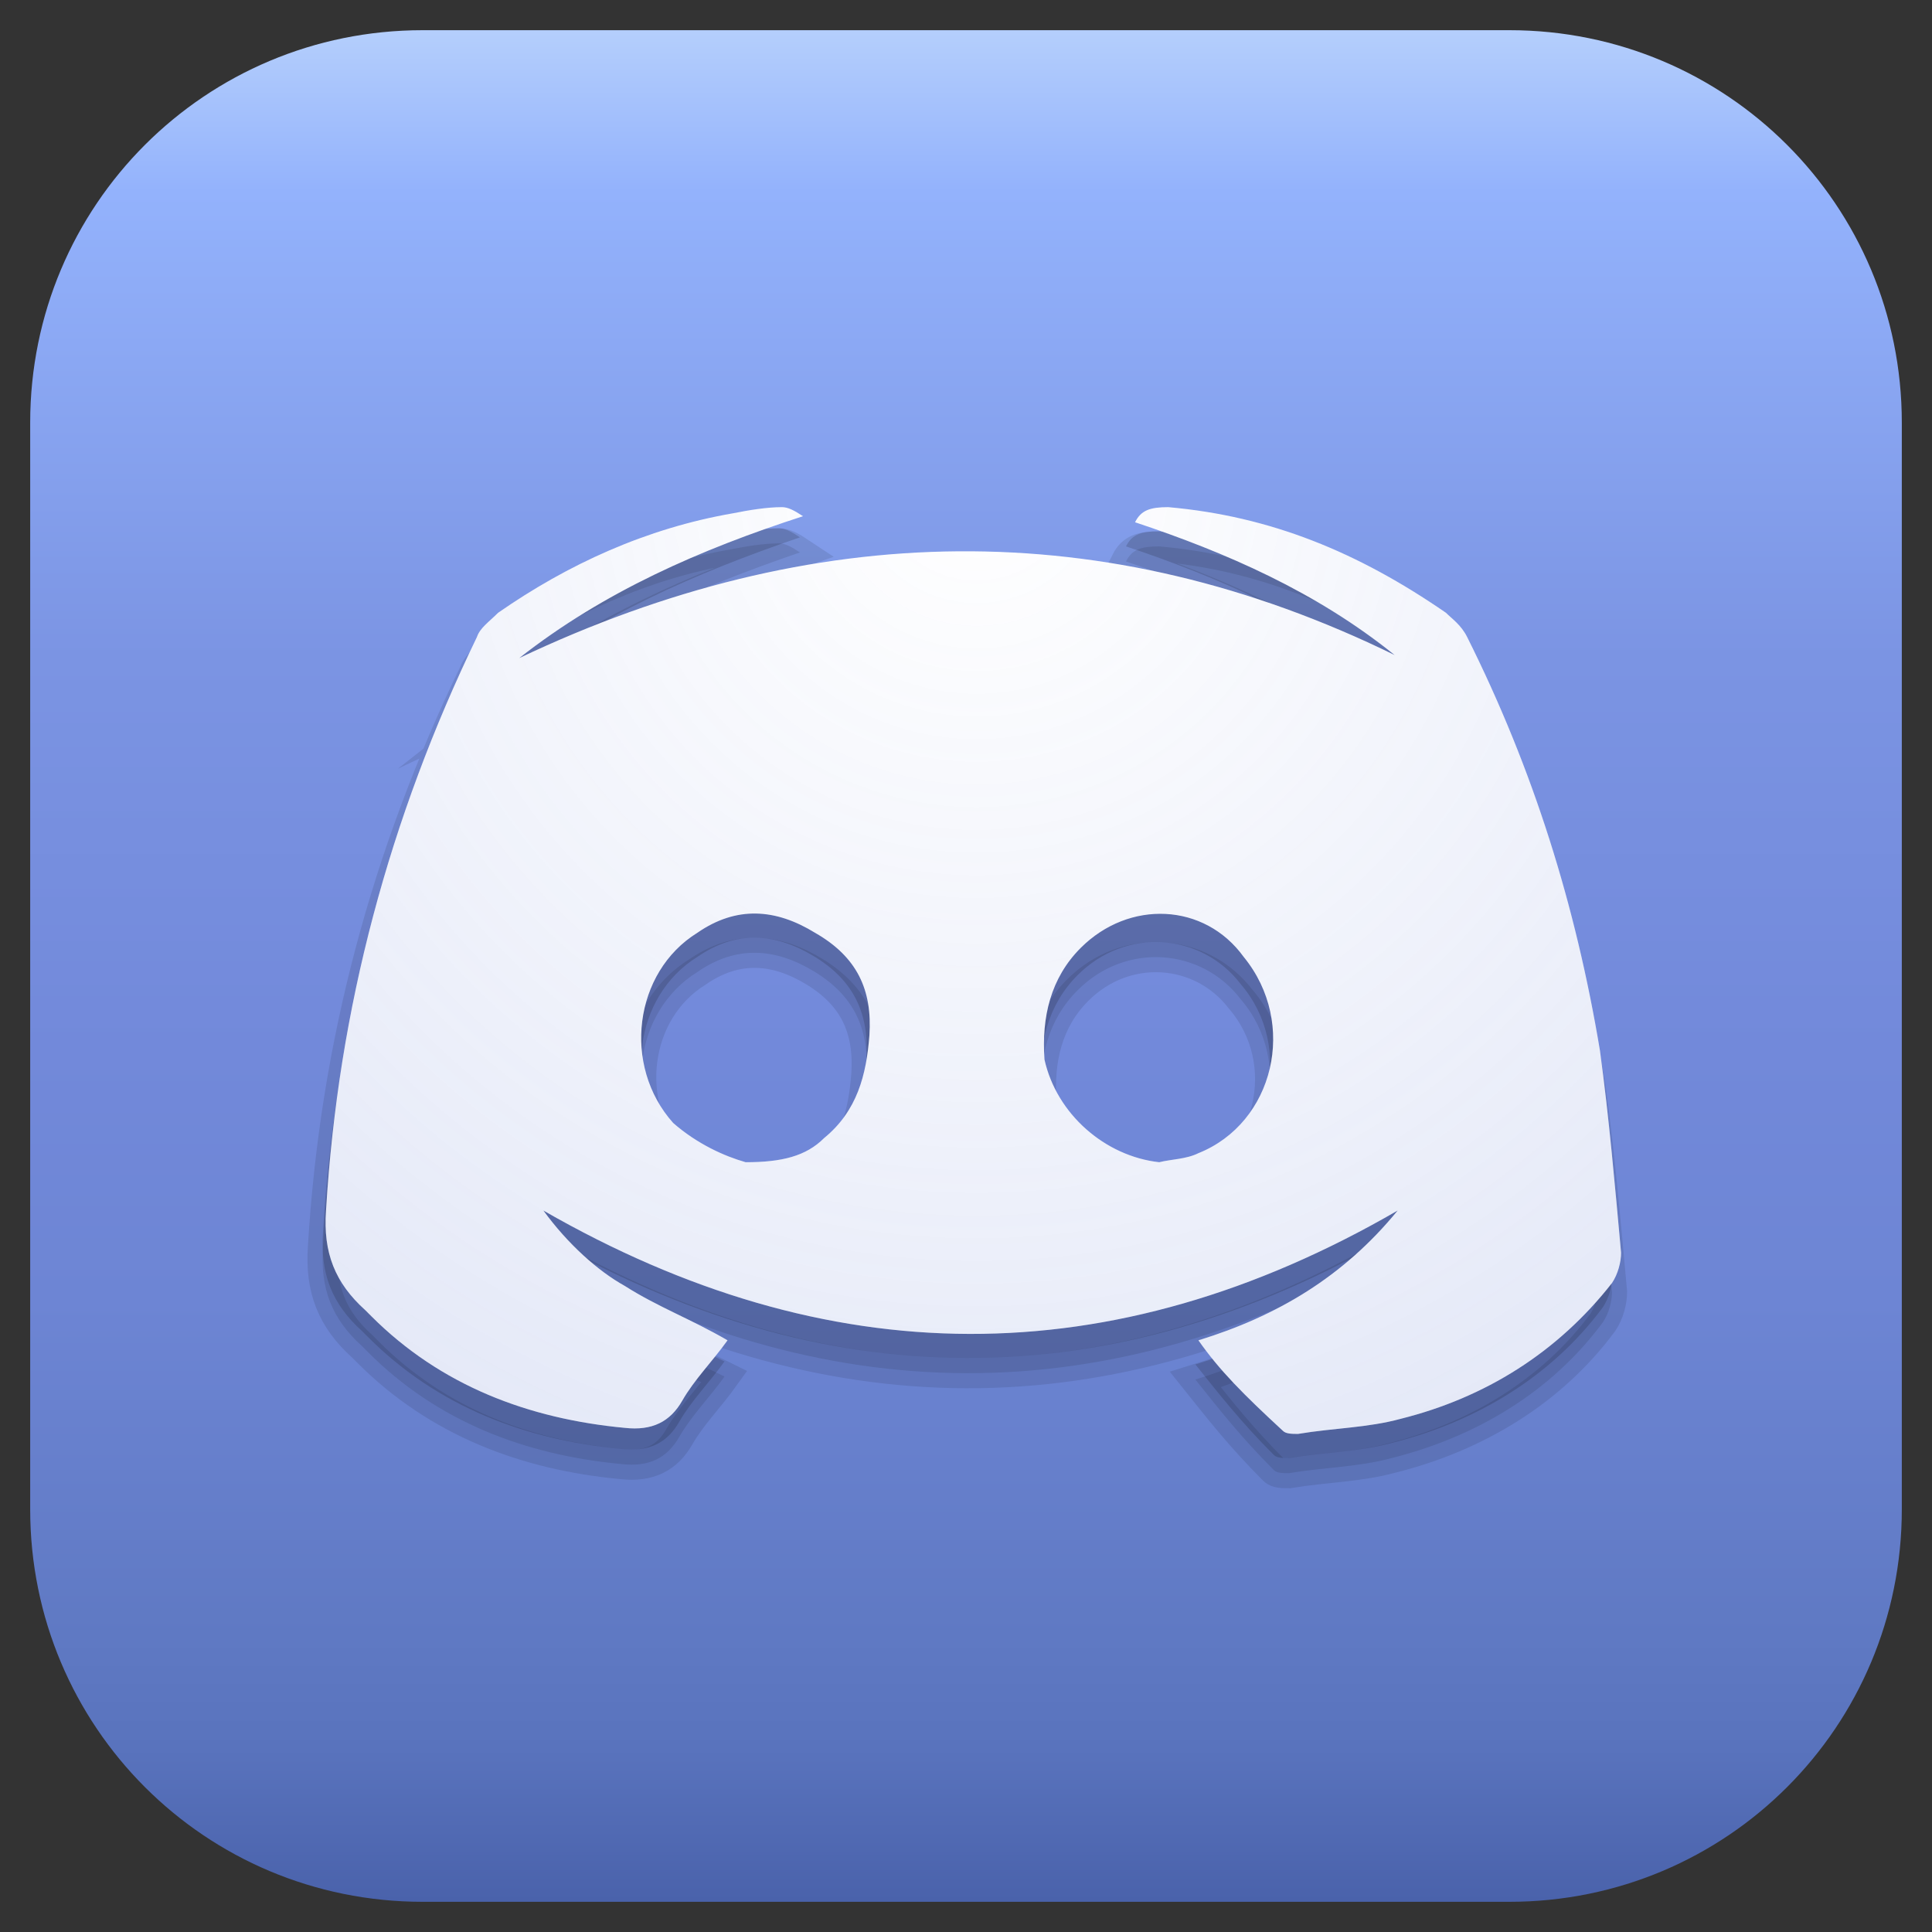 <?xml version="1.0" encoding="utf-8"?>
<!-- Generator: Adobe Illustrator 25.2.0, SVG Export Plug-In . SVG Version: 6.00 Build 0)  -->
<svg version="1.1" id="Layer_1" xmlns="http://www.w3.org/2000/svg" xmlns:xlink="http://www.w3.org/1999/xlink" x="0px" y="0px"
	 viewBox="0 0 64 64" style="enable-background:new 0 0 64 64;" xml:space="preserve">
<rect x="0" y="0" width="64" height="64" fill="#333333" stroke="none"/>
<style type="text/css">
	.st0{fill:url(#SVGID_1_);}
	.st1{display:none;}
	.st2{opacity:0.1;stroke:#000000;stroke-miterlimit:10;enable-background:new    ;}
	.st3{opacity:0.15;enable-background:new    ;}
	.st4{fill:#FFFFFF;}
	.st5{opacity:0.28;fill:url(#SVGID_2_);}
</style>
<g id="Background">
	
		<linearGradient id="SVGID_1_" gradientUnits="userSpaceOnUse" x1="32" y1="67.097" x2="32" y2="0.548" gradientTransform="matrix(1 0 0 -1 0 66)">
		<stop  offset="0" style="stop-color:#C3DBFC"/>
		<stop  offset="2.996139e-02" style="stop-color:#B5CFFC"/>
		<stop  offset="0.112" style="stop-color:#93B2FC"/>
		<stop  offset="0.344" style="stop-color:#7B94E3"/>
		<stop  offset="0.539" style="stop-color:#7289DA"/>
		<stop  offset="0.664" style="stop-color:#6D85D4"/>
		<stop  offset="0.832" style="stop-color:#5F79C3"/>
		<stop  offset="0.887" style="stop-color:#5973BD"/>
		<stop  offset="0.963" style="stop-color:#4A62AB"/>
		<stop  offset="0.989" style="stop-color:#435AA3"/>
	</linearGradient>
	<path class="st0" d="M50,63H14C6.8,63,1,57.2,1,50V14C1,6.8,6.8,1,14,1h36c7.2,0,13,5.8,13,13v36C63,57.2,57.2,63,50,63z"/>
</g>
<g id="Guides" class="st1">
</g>
<path class="st2" d="M39.6,45.7c2.6-0.8,4.8-2.1,6.6-4.3c-9.5,5.5-18.9,5.4-28.3,0c0.8,1.1,1.7,2,2.7,2.5c1.1,0.7,2.2,1.1,3.4,1.7
	c-0.5,0.7-1.1,1.3-1.5,2s-1,1-1.9,0.9c-3.2-0.3-6.1-1.4-8.4-3.7c-0.1-0.1-0.1-0.1-0.2-0.2c-1-0.9-1.4-1.9-1.3-3.3
	c0.4-6.7,2.1-13,5-19c0.1-0.3,0.4-0.5,0.7-0.8c2.3-1.6,4.9-2.8,7.8-3.3c0.5-0.1,1.1-0.2,1.6-0.2c0.2,0,0.4,0.1,0.7,0.3
	c-3.5,1.2-6.7,2.6-9.5,4.8c9.7-4.6,19.3-4.8,28.9-0.1c-2.6-2.1-5.6-3.4-8.6-4.4c0.2-0.4,0.5-0.5,1.1-0.5c3.4,0.3,6.3,1.5,9.2,3.5
	c0.2,0.2,0.5,0.4,0.7,0.8c2.2,4.4,3.6,8.8,4.4,13.7c0.3,2.2,0.5,4.5,0.7,6.7c0,0.3-0.1,0.7-0.3,1c-1.7,2.3-4.2,3.8-7,4.5
	c-1.1,0.3-2.2,0.3-3.4,0.5c-0.2,0-0.4,0-0.5-0.1C41.1,47.6,40.4,46.7,39.6,45.7L39.6,45.7z M24.6,39.8c1.2,0,2-0.2,2.6-0.8
	c1.1-0.9,1.4-2.1,1.5-3.4c0.1-1.5-0.4-2.6-1.7-3.4c-1.3-0.8-2.6-0.9-3.9,0c-2.1,1.3-2.5,4.4-0.8,6.3C23.1,39.3,24,39.7,24.6,39.8
	L24.6,39.8z M38.3,39.8c0.4-0.1,0.9-0.1,1.3-0.3c2.5-1,3.3-4.3,1.5-6.4c-1.3-1.7-3.8-1.9-5.4-0.3c-1,1-1.3,2.3-1.2,3.7
	C34.9,38.3,36.6,39.7,38.3,39.8L38.3,39.8z"/>
<path class="st3" d="M39.6,45.2c2.6-0.8,4.8-2.1,6.6-4.3c-9.5,5.5-18.9,5.4-28.3,0c0.8,1.1,1.7,2,2.7,2.5c1.1,0.7,2.2,1.1,3.4,1.7
	c-0.5,0.7-1.1,1.3-1.5,2s-1,1-1.9,0.9c-3.2-0.3-6.1-1.4-8.4-3.7c-0.1-0.1-0.1-0.1-0.2-0.2c-1-0.9-1.4-1.9-1.3-3.3
	c0.4-6.7,2.1-13,5-19c0.1-0.3,0.4-0.5,0.7-0.8c2.3-1.6,4.9-2.8,7.8-3.3c0.5-0.1,1.1-0.2,1.6-0.2c0.2,0,0.4,0.1,0.7,0.3
	C23,19,19.8,20.4,17,22.6c9.7-4.6,19.3-4.8,28.9-0.1c-2.6-2.1-5.6-3.4-8.6-4.4c0.2-0.4,0.5-0.5,1.1-0.5c3.4,0.3,6.3,1.5,9.2,3.5
	c0.2,0.2,0.5,0.4,0.7,0.8c2.2,4.4,3.6,8.8,4.4,13.7c0.3,2.2,0.5,4.5,0.7,6.7c0,0.3-0.1,0.7-0.3,1c-1.7,2.3-4.2,3.8-7,4.5
	c-1.1,0.3-2.2,0.3-3.4,0.5c-0.2,0-0.4,0-0.5-0.1C41.1,47.1,40.4,46.2,39.6,45.2L39.6,45.2z M24.6,39.3c1.2,0,2-0.2,2.6-0.8
	c1.1-0.9,1.4-2.1,1.5-3.4c0.1-1.5-0.4-2.6-1.7-3.4s-2.6-0.9-3.9,0C21,33,20.6,36.1,22.3,38C23.1,38.8,24,39.2,24.6,39.3L24.6,39.3z
	 M38.3,39.3c0.4-0.1,0.9-0.1,1.3-0.3c2.5-1,3.3-4.3,1.5-6.4c-1.3-1.7-3.8-1.9-5.4-0.3c-1,1-1.3,2.3-1.2,3.7
	C34.9,37.8,36.6,39.2,38.3,39.3L38.3,39.3z"/>
<path class="st4" d="M39.7,44.4c2.6-0.8,4.8-2.1,6.6-4.3c-9.5,5.5-18.9,5.4-28.3,0c0.8,1.1,1.8,2,2.7,2.5c1.1,0.7,2.2,1.1,3.4,1.8
	c-0.5,0.7-1.1,1.3-1.5,2s-1,1-1.9,0.9c-3.2-0.3-6.1-1.4-8.4-3.7c-0.1-0.1-0.1-0.1-0.2-0.2c-1-0.9-1.4-1.9-1.3-3.3
	c0.4-6.7,2.1-13,5-19c0.1-0.3,0.4-0.5,0.7-0.8c2.3-1.6,4.9-2.8,7.8-3.3c0.5-0.1,1.1-0.2,1.6-0.2c0.2,0,0.4,0.1,0.7,0.3
	c-3.4,1.1-6.6,2.5-9.4,4.7c9.7-4.6,19.4-4.8,29-0.1c-2.6-2.1-5.6-3.4-8.6-4.4c0.2-0.4,0.5-0.5,1.1-0.5c3.4,0.3,6.3,1.5,9.2,3.5
	c0.2,0.2,0.5,0.4,0.7,0.8c2.2,4.4,3.6,8.9,4.4,13.7c0.3,2.2,0.5,4.5,0.7,6.7c0,0.3-0.1,0.7-0.3,1c-1.8,2.3-4.2,3.8-7,4.5
	c-1.1,0.3-2.2,0.3-3.4,0.5c-0.2,0-0.4,0-0.5-0.1C41.2,46.2,40.4,45.4,39.7,44.4L39.7,44.4z M24.7,38.5c1.2,0,2-0.2,2.6-0.8
	c1.1-0.9,1.4-2.1,1.5-3.4c0.1-1.5-0.4-2.6-1.8-3.4c-1.3-0.8-2.6-0.9-3.9,0c-2.1,1.3-2.5,4.4-0.8,6.3C23.1,37.9,24,38.3,24.7,38.5
	L24.7,38.5z M38.4,38.5c0.4-0.1,0.9-0.1,1.3-0.3c2.5-1,3.3-4.3,1.5-6.5c-1.3-1.8-3.8-1.9-5.4-0.3c-1,1-1.3,2.3-1.2,3.7
	C35,36.9,36.6,38.3,38.4,38.5L38.4,38.5z"/>
<radialGradient id="SVGID_2_" cx="32.355" cy="15.839" r="53.672" gradientUnits="userSpaceOnUse">
	<stop  offset="0" style="stop-color:#7289DA;stop-opacity:0"/>
	<stop  offset="1" style="stop-color:#6D85D4"/>
</radialGradient>
<path class="st5" d="M39.7,44.4c2.6-0.8,4.8-2.1,6.6-4.3c-9.5,5.5-18.9,5.4-28.3,0c0.8,1.1,1.8,2,2.7,2.5c1.1,0.7,2.2,1.1,3.4,1.8
	c-0.5,0.7-1.1,1.3-1.5,2s-1,1-1.9,0.9c-3.2-0.3-6.1-1.4-8.4-3.7c-0.1-0.1-0.1-0.1-0.2-0.2c-1-0.9-1.4-1.9-1.3-3.3
	c0.4-6.7,2.1-13,5-19c0.1-0.3,0.4-0.5,0.7-0.8c2.3-1.6,4.9-2.8,7.8-3.3c0.5-0.1,1.1-0.2,1.6-0.2c0.2,0,0.4,0.1,0.7,0.3
	c-3.4,1.1-6.6,2.5-9.4,4.7c9.7-4.6,19.4-4.8,29-0.1c-2.6-2.1-5.6-3.4-8.6-4.4c0.2-0.4,0.5-0.5,1.1-0.5c3.4,0.3,6.3,1.5,9.2,3.5
	c0.2,0.2,0.5,0.4,0.7,0.8c2.2,4.4,3.6,8.9,4.4,13.7c0.3,2.2,0.5,4.5,0.7,6.7c0,0.3-0.1,0.7-0.3,1c-1.8,2.3-4.2,3.8-7,4.5
	c-1.1,0.3-2.2,0.3-3.4,0.5c-0.2,0-0.4,0-0.5-0.1C41.2,46.2,40.4,45.4,39.7,44.4L39.7,44.4z M24.7,38.5c1.2,0,2-0.2,2.6-0.8
	c1.1-0.9,1.4-2.1,1.5-3.4c0.1-1.5-0.4-2.6-1.8-3.4c-1.3-0.8-2.6-0.9-3.9,0c-2.1,1.3-2.5,4.4-0.8,6.3C23.1,37.9,24,38.3,24.7,38.5
	L24.7,38.5z M38.4,38.5c0.4-0.1,0.9-0.1,1.3-0.3c2.5-1,3.3-4.3,1.5-6.5c-1.3-1.8-3.8-1.9-5.4-0.3c-1,1-1.3,2.3-1.2,3.7
	C35,36.9,36.6,38.3,38.4,38.5L38.4,38.5z"/>
</svg>
